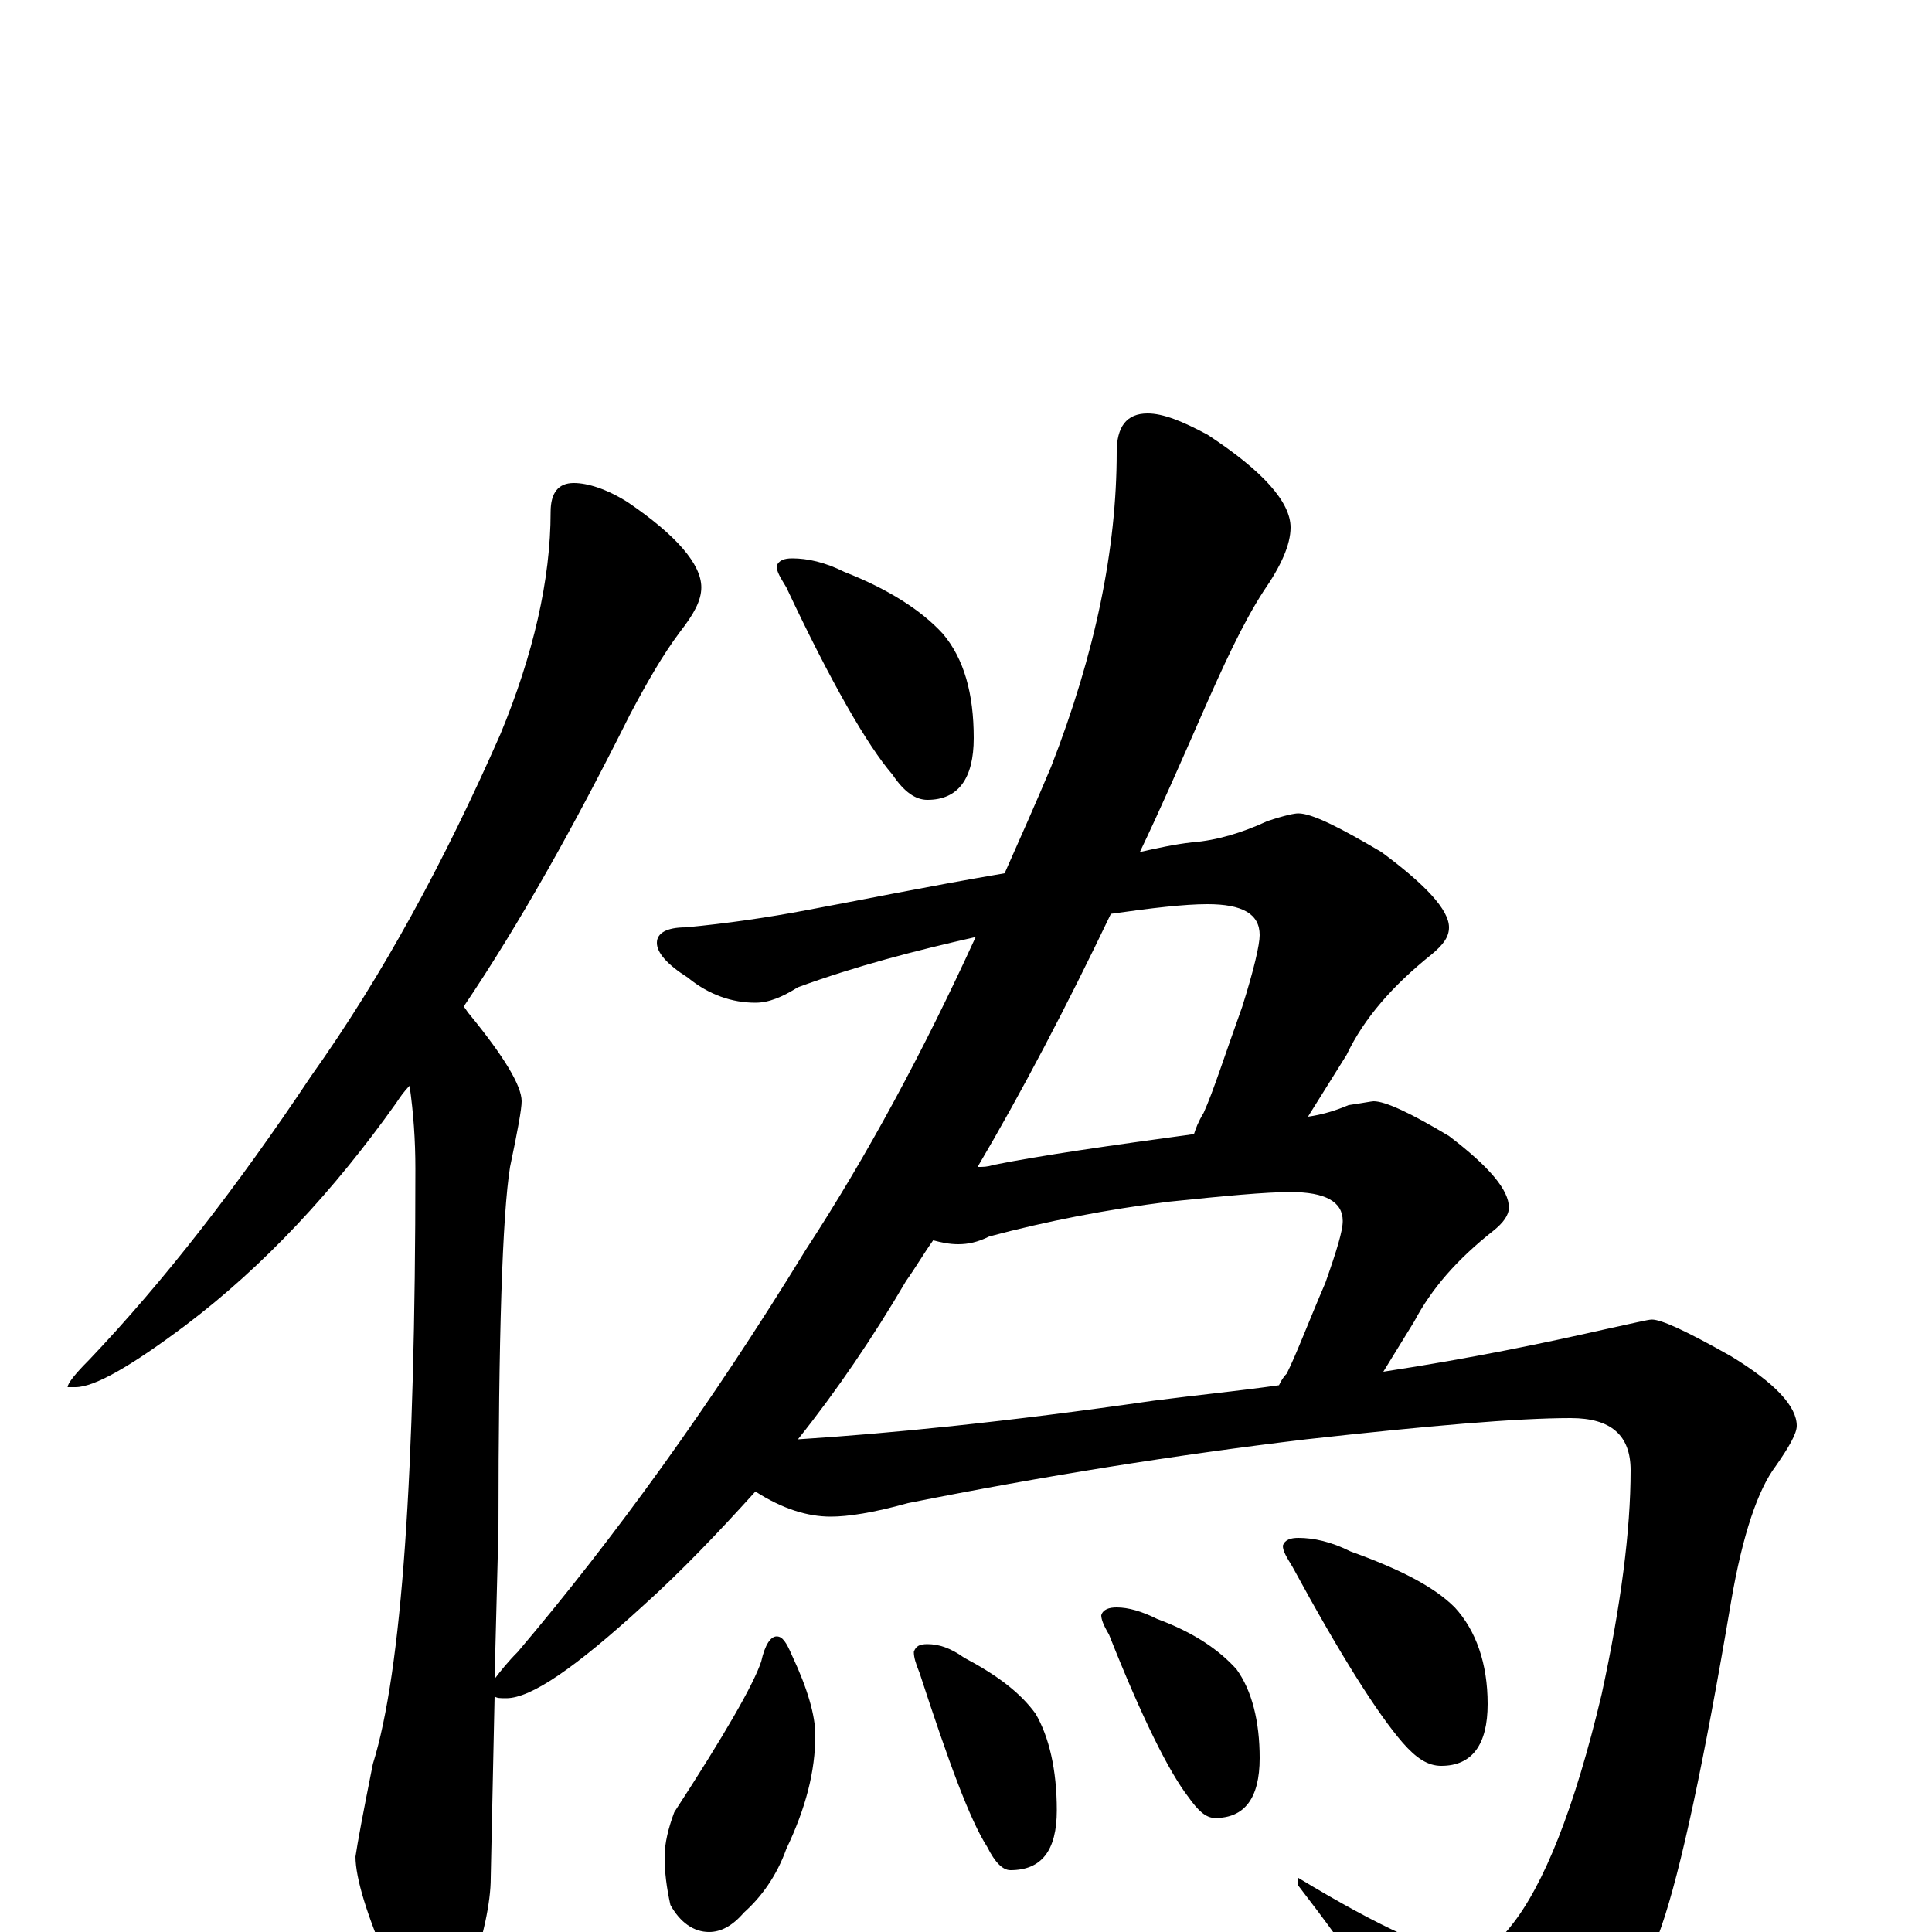 <?xml version="1.0" encoding="utf-8" ?>
<!DOCTYPE svg PUBLIC "-//W3C//DTD SVG 1.1//EN" "http://www.w3.org/Graphics/SVG/1.1/DTD/svg11.dtd">
<svg version="1.1" id="Layer_1" xmlns="http://www.w3.org/2000/svg" xmlns:xlink="http://www.w3.org/1999/xlink" x="0px" y="145px" width="1000px" height="1000px" viewBox="0 0 1000 1000" enable-background="new 0 0 1000 1000" xml:space="preserve">
<g id="Layer_1">
<path id="glyph" transform="matrix(1 0 0 -1 0 1000)" d="M297,750C304,750 314,747 325,740C350,723 363,708 363,696C363,689 359,682 352,673C343,661 335,647 326,630C297,572 269,522 240,479C241,478 242,476 243,475C261,453 270,438 270,430C270,426 268,415 264,396C260,371 258,308 258,209l-2,-78C259,135 263,140 268,145C318,204 368,273 417,353C449,402 478,456 505,515C474,508 443,500 413,489C405,484 398,481 391,481C379,481 367,485 356,494C345,501 340,507 340,512C340,517 345,520 355,520C376,522 397,525 418,529C445,534 479,541 520,548C528,566 536,584 544,603C567,662 578,716 578,766C578,779 583,786 594,786C602,786 612,782 625,775C654,756 668,740 668,727C668,718 663,707 654,694C643,677 633,655 622,630C611,605 601,582 590,559C599,561 608,563 617,564C630,565 643,569 656,575C665,578 670,579 672,579C679,579 693,572 715,559C738,542 750,529 750,520C750,515 747,511 741,506C721,490 706,473 697,454l-20,-32C684,423 691,425 698,428C705,429 710,430 711,430C717,430 730,424 750,412C771,396 781,384 781,375C781,371 778,367 773,363C754,348 741,333 732,316l-16,-26C762,297 800,305 831,312C845,315 853,317 855,317C860,317 873,311 896,298C919,284 930,272 930,262C930,258 926,251 919,241C910,229 902,206 896,171C882,88 870,32 860,3C845,-41 825,-71 800,-87C785,-96 772,-101 762,-101C753,-101 744,-92 736,-74C721,-43 699,-11 672,24l0,4C715,2 744,-11 758,-11C767,-11 775,-6 782,3C799,24 815,64 829,123C839,169 844,208 844,239C844,257 834,266 813,266C785,266 739,262 676,255C609,247 540,236 470,222C452,217 439,215 430,215C418,215 405,219 391,228C372,207 353,187 333,169C298,137 275,121 262,121C259,121 257,121 256,122l-2,-94C254,15 250,-3 243,-24C238,-39 232,-46 227,-46C218,-46 210,-37 202,-19C190,8 184,28 184,39C185,46 188,62 193,87C208,135 215,238 215,395C215,410 214,424 212,438C209,435 207,432 205,429C173,384 137,345 96,314C68,293 49,282 39,282l-4,0C35,284 39,289 46,296C85,337 123,386 161,443C198,495 230,554 259,620C276,661 285,700 285,735C285,745 289,750 297,750M413,255C460,258 521,264 597,275C620,278 641,280 662,283C663,285 664,287 666,289C671,299 677,315 686,336C692,353 695,363 695,368C695,378 686,383 668,383C655,383 634,381 605,378C573,374 542,368 512,360C506,357 501,356 496,356C491,356 487,357 483,358C478,351 474,344 469,337C452,308 433,280 413,255M506,396C509,396 511,396 514,397C539,402 574,407 618,413C619,416 620,419 623,424C628,435 634,454 643,479C649,498 652,511 652,516C652,527 643,532 625,532C613,532 596,530 575,527C552,479 529,435 506,396M410,711C418,711 427,709 437,704C460,695 477,684 488,672C499,659 504,641 504,618C504,597 496,586 480,586C474,586 468,590 462,599C449,614 430,647 407,696C404,701 402,704 402,707C403,710 406,711 410,711M402,153C405,153 407,150 410,143C418,126 422,112 422,102C422,83 417,64 407,43C402,29 394,18 385,10C379,3 373,0 367,0C359,0 352,5 347,14C345,23 344,31 344,39C344,46 346,54 349,62C375,102 390,128 394,140C396,149 399,153 402,153M480,149C486,149 492,147 499,142C516,133 528,124 536,113C543,101 547,84 547,63C547,42 539,32 523,32C519,32 515,36 511,44C502,58 491,88 476,134C474,139 473,142 473,145C474,148 476,149 480,149M578,168C584,168 591,166 599,162C618,155 631,146 640,136C648,125 652,109 652,90C652,69 644,59 629,59C624,59 620,63 615,70C605,83 591,111 574,154C571,159 570,162 570,164C571,167 574,168 578,168M672,204C680,204 689,202 699,197C724,188 742,179 753,168C764,156 770,139 770,118C770,97 762,86 746,86C739,86 733,90 726,98C713,113 694,143 669,189C666,194 664,197 664,200C665,203 668,204 672,204z"/>
</g>
</svg>

